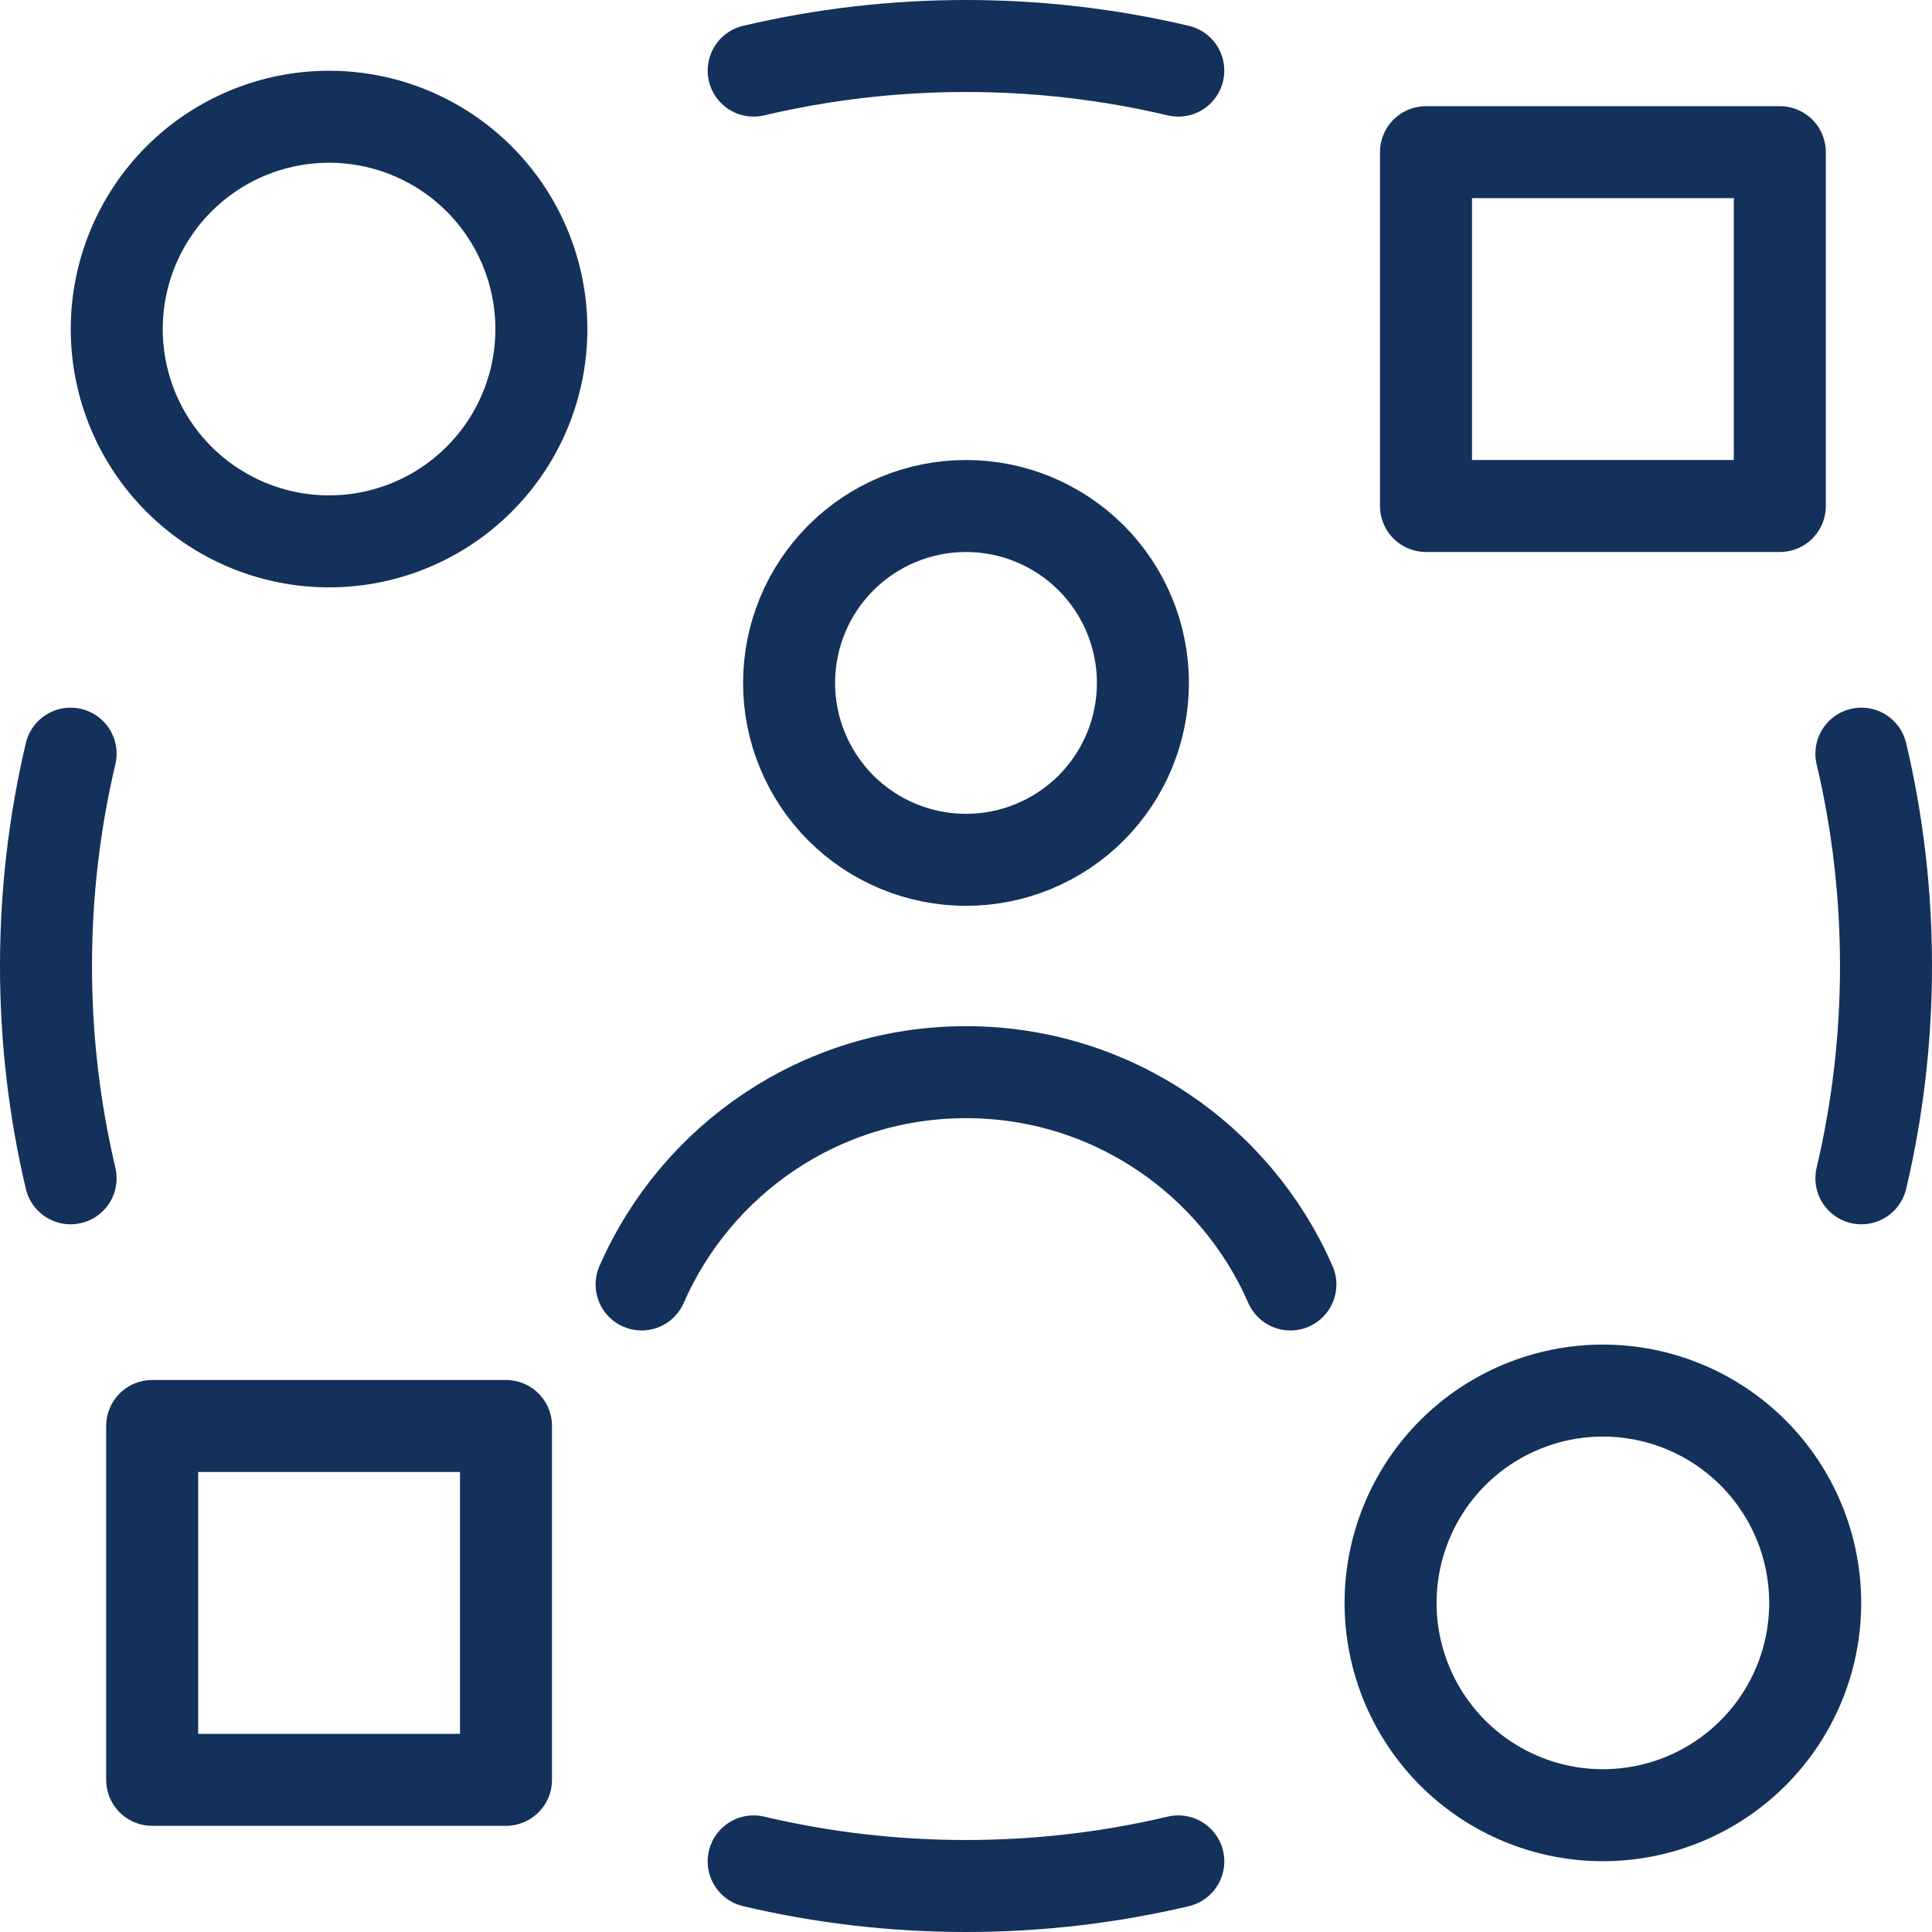 <svg width="42" height="42" viewBox="0 0 42 42" fill="none" xmlns="http://www.w3.org/2000/svg">
<path d="M13.948 27.923C15.135 25.206 17.846 23.308 21 23.308C24.154 23.308 26.865 25.206 28.052 27.923M1.535 25.615C1.185 24.134 1 22.588 1 21C1 19.411 1.185 17.866 1.535 16.384M16.384 1.535C17.866 1.185 19.411 1 21 1C22.588 1 24.134 1.185 25.615 1.535M40.465 16.384C40.815 17.866 41 19.411 41 21C41 22.588 40.815 24.134 40.465 25.615M16.384 40.465C17.866 40.815 19.411 41 21 41C22.588 41 24.134 40.815 25.615 40.465M17.154 14.846C17.154 15.866 17.559 16.844 18.28 17.566C19.002 18.287 19.98 18.692 21 18.692C22.02 18.692 22.998 18.287 23.72 17.566C24.441 16.844 24.846 15.866 24.846 14.846C24.846 13.826 24.441 12.848 23.72 12.126C22.998 11.405 22.02 11 21 11C19.98 11 19.002 11.405 18.28 12.126C17.559 12.848 17.154 13.826 17.154 14.846ZM2.538 7.154C2.538 8.378 3.025 9.552 3.89 10.417C4.756 11.283 5.93 11.769 7.154 11.769C8.378 11.769 9.552 11.283 10.417 10.417C11.283 9.552 11.769 8.378 11.769 7.154C11.769 5.93 11.283 4.756 10.417 3.89C9.552 3.025 8.378 2.538 7.154 2.538C5.93 2.538 4.756 3.025 3.89 3.89C3.025 4.756 2.538 5.93 2.538 7.154ZM11 31H3.308V38.692H11V31ZM38.692 3.308H31V11H38.692V3.308ZM30.23 34.846C30.23 36.07 30.717 37.244 31.582 38.109C32.448 38.975 33.622 39.461 34.846 39.461C36.07 39.461 37.244 38.975 38.109 38.109C38.975 37.244 39.461 36.07 39.461 34.846C39.461 33.622 38.975 32.448 38.109 31.582C37.244 30.717 36.07 30.23 34.846 30.23C33.622 30.23 32.448 30.717 31.582 31.582C30.717 32.448 30.23 33.622 30.23 34.846Z" stroke="#14315B" stroke-width="2" stroke-linecap="round" stroke-linejoin="round"/>
</svg>
